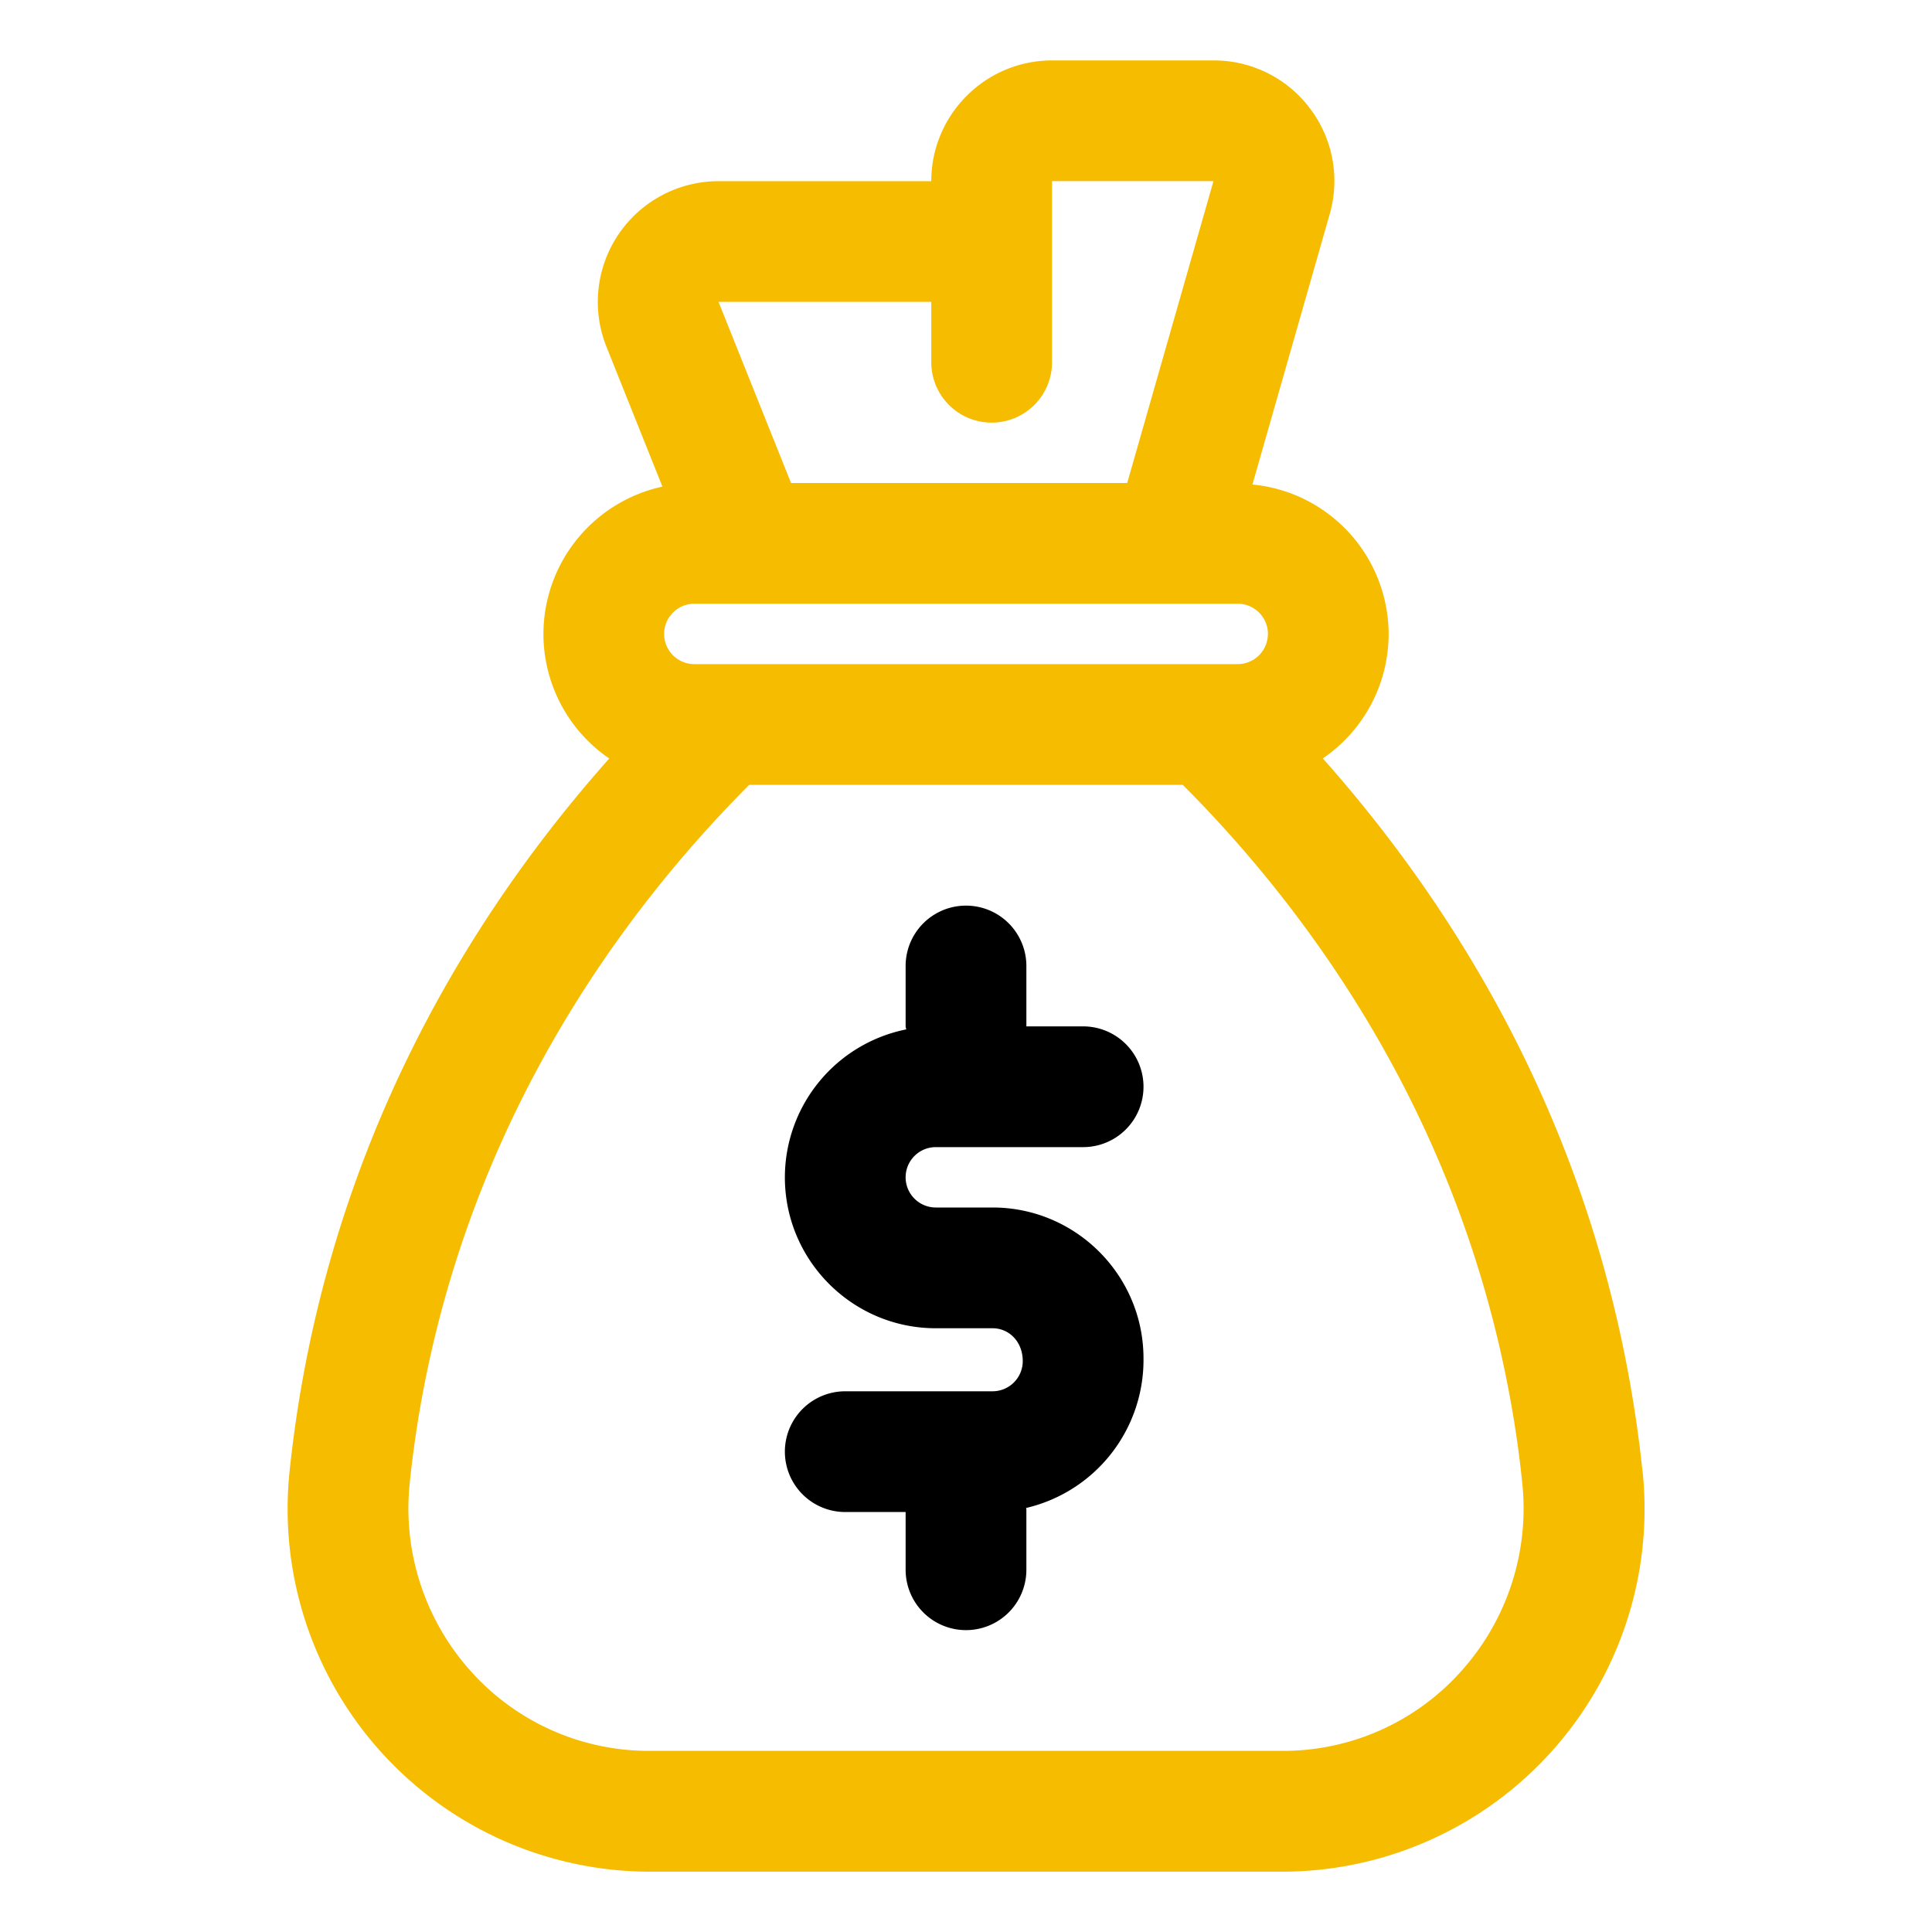 <svg xmlns="http://www.w3.org/2000/svg" version="1.1" xmlns:xlink="http://www.w3.org/1999/xlink" xmlns:svgjs="http://svgjs.com/svgjs" width="512" height="512" x="0" y="0" viewBox="0 0 32 32" style="enable-background:new 0 0 512 512" xml:space="preserve" class=""><g><path fill="#f6bc00" d="M27.204 24.364c-.052-.5-.125-1.015-.221-1.542-.828-4.561-3.023-7.953-5.073-10.26A2.498 2.498 0 0 0 23 10.5a2.494 2.494 0 0 0-2.256-2.475l1.279-4.475a1.985 1.985 0 0 0-.326-1.754 1.987 1.987 0 0 0-1.598-.795h-2.674c-1.103 0-2 .897-2 2h-3.523a2 2 0 0 0-1.857 2.743l.927 2.316a2.502 2.502 0 0 0-1.971 2.441 2.5 2.5 0 0 0 1.09 2.062c-2.05 2.306-4.245 5.699-5.074 10.26a20.92 20.92 0 0 0-.22 1.541 6.007 6.007 0 0 0 5.972 6.637h10.465a6.007 6.007 0 0 0 5.972-6.636zM21 10.5a.5.5 0 0 1-.5.5h-9a.5.5 0 0 1 0-1H20.501a.5.5 0 0 1 .5.5zM15.425 5v1a1 1 0 1 0 2 0V3h2.674L18.67 8h-5.568l-1.201-3h3.523zm8.777 22.68a3.95 3.95 0 0 1-2.97 1.32H10.768a3.954 3.954 0 0 1-2.97-1.32 4.03 4.03 0 0 1-1.012-3.112c.046-.45.111-.914.197-1.389.862-4.738 3.366-8.113 5.426-10.179h7.182c2.06 2.065 4.563 5.44 5.425 10.178.087.476.152.939.198 1.391a4.029 4.029 0 0 1-1.012 3.111z" data-original="#0c474d" class=""></path><path fill="#000000" d="M16.44 20h-.94a.5.5 0 0 1 0-1h2.44a1 1 0 1 0 0-2H17v-1a1 1 0 1 0-2 0v1c0 .018.009.032.01.05A2.503 2.503 0 0 0 13 19.5c0 1.378 1.121 2.5 2.5 2.5h.94c.275 0 .5.224.5.544a.5.5 0 0 1-.5.5H14a1 1 0 1 0 0 2h1V26a1 1 0 1 0 2 0v-1c0-.008-.004-.015-.005-.023A2.518 2.518 0 0 0 18.94 22.5c0-1.378-1.121-2.5-2.5-2.5z" data-original="#3cacb6" class=""></path></g></svg>